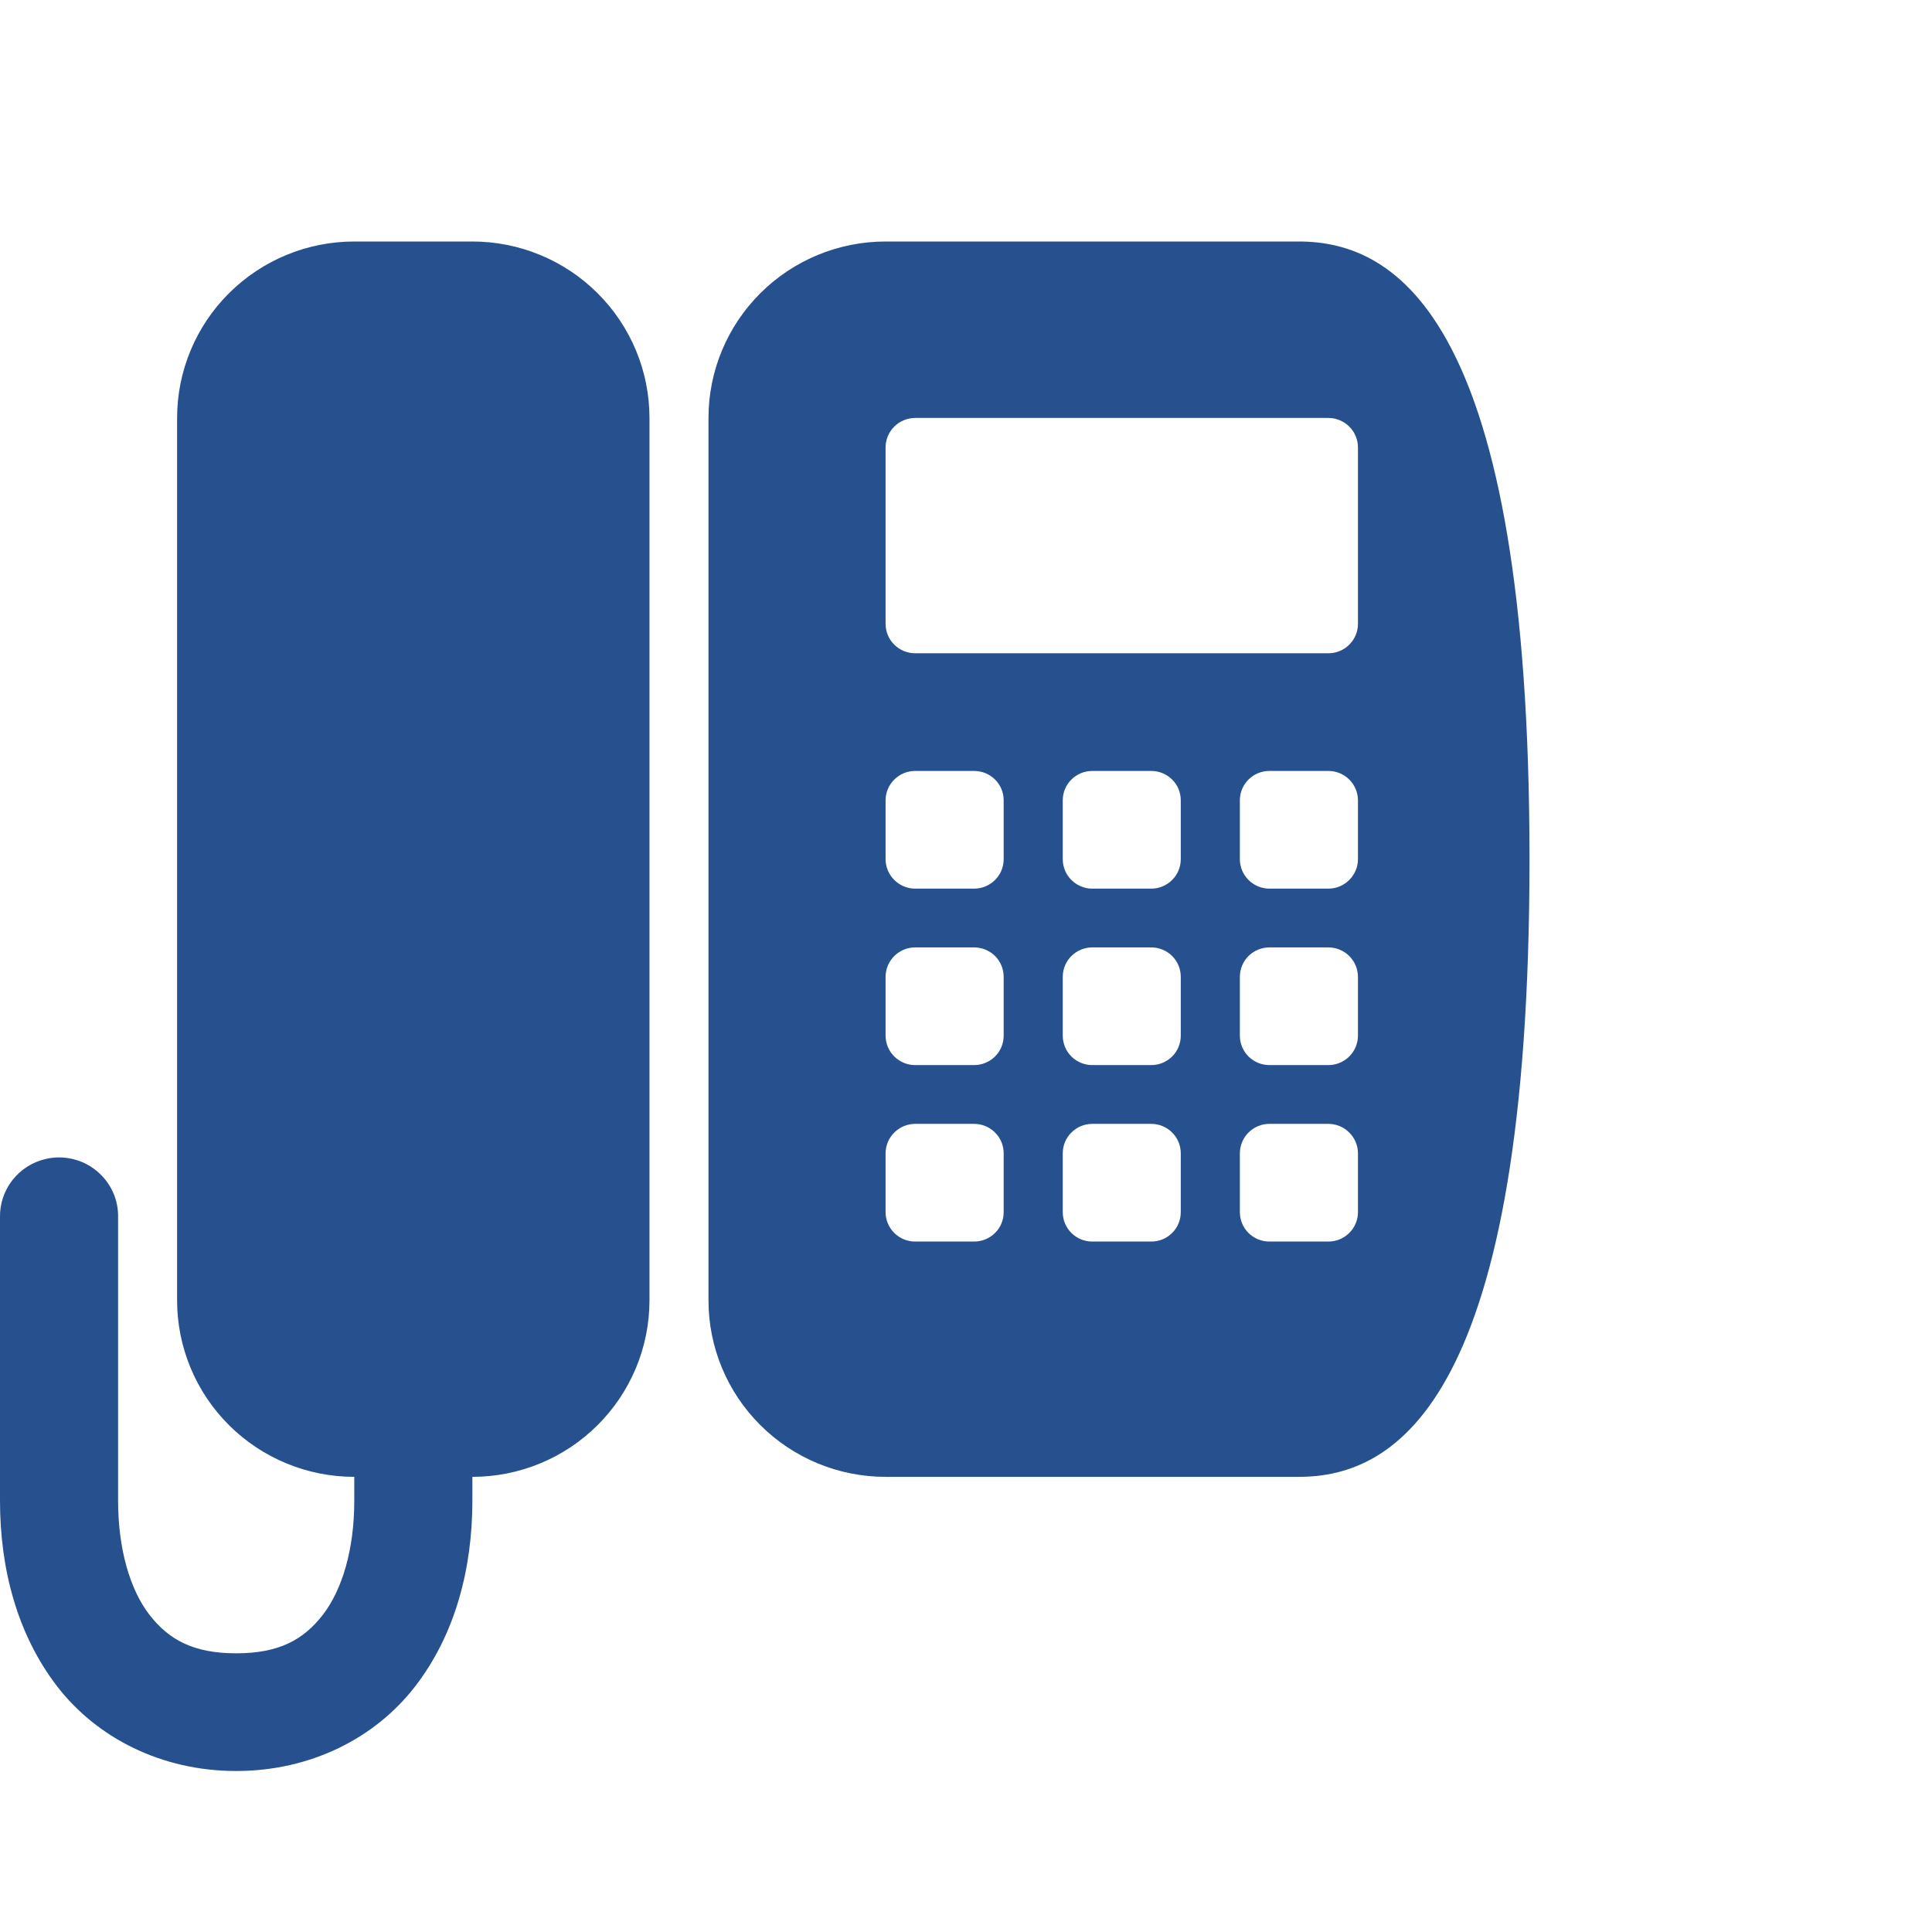 <svg width="24" height="24" viewBox="0 0 24 24" fill="none" xmlns="http://www.w3.org/2000/svg">
<path d="M4.401 3C3.817 3 3.258 3.231 2.845 3.642C2.432 4.053 2.2 4.611 2.2 5.192V16.154C2.2 16.735 2.432 17.293 2.845 17.704C3.258 18.115 3.817 18.346 4.401 18.346V18.643C4.401 19.246 4.252 19.746 4.011 20.059C3.77 20.37 3.466 20.538 2.934 20.538C2.402 20.538 2.098 20.37 1.856 20.059C1.616 19.747 1.467 19.245 1.467 18.643V15.126C1.47 15.015 1.447 14.905 1.401 14.804C1.354 14.703 1.285 14.614 1.199 14.544C1.113 14.473 1.012 14.423 0.903 14.398C0.795 14.372 0.682 14.371 0.573 14.396C0.407 14.433 0.26 14.526 0.155 14.659C0.051 14.792 -0.004 14.957 0 15.126V18.643C0 19.494 0.217 20.309 0.711 20.95C1.205 21.589 2.006 22 2.934 22C3.862 22 4.663 21.589 5.157 20.949C5.651 20.31 5.868 19.494 5.868 18.643V18.346C6.451 18.346 7.011 18.115 7.423 17.704C7.836 17.293 8.068 16.735 8.068 16.154V5.192C8.068 4.611 7.836 4.053 7.423 3.642C7.011 3.231 6.451 3 5.868 3H4.401ZM11.001 3C10.418 3 9.858 3.231 9.446 3.642C9.033 4.053 8.801 4.611 8.801 5.192V16.154C8.801 16.735 9.033 17.293 9.446 17.704C9.858 18.115 10.418 18.346 11.001 18.346H16.135C17.351 18.346 19 17.387 19 10.673C19 3.959 17.351 3 16.135 3H11.001ZM11.368 5.192H16.502C16.599 5.192 16.692 5.231 16.761 5.299C16.83 5.368 16.869 5.461 16.869 5.558V7.75C16.869 7.847 16.83 7.94 16.761 8.008C16.692 8.077 16.599 8.115 16.502 8.115H11.368C11.271 8.115 11.178 8.077 11.109 8.008C11.04 7.94 11.001 7.847 11.001 7.75V5.558C11.001 5.461 11.04 5.368 11.109 5.299C11.178 5.231 11.271 5.192 11.368 5.192ZM11.368 9.577H12.101C12.199 9.577 12.292 9.615 12.361 9.684C12.43 9.752 12.468 9.845 12.468 9.942V10.673C12.468 10.77 12.43 10.863 12.361 10.931C12.292 11 12.199 11.039 12.101 11.039H11.368C11.271 11.039 11.178 11 11.109 10.931C11.04 10.863 11.001 10.77 11.001 10.673V9.942C11.001 9.845 11.04 9.752 11.109 9.684C11.178 9.615 11.271 9.577 11.368 9.577ZM13.568 9.577H14.302C14.399 9.577 14.492 9.615 14.561 9.684C14.63 9.752 14.668 9.845 14.668 9.942V10.673C14.668 10.77 14.63 10.863 14.561 10.931C14.492 11 14.399 11.039 14.302 11.039H13.568C13.471 11.039 13.378 11 13.309 10.931C13.24 10.863 13.202 10.77 13.202 10.673V9.942C13.202 9.845 13.24 9.752 13.309 9.684C13.378 9.615 13.471 9.577 13.568 9.577ZM15.769 9.577H16.502C16.599 9.577 16.692 9.615 16.761 9.684C16.83 9.752 16.869 9.845 16.869 9.942V10.673C16.869 10.77 16.83 10.863 16.761 10.931C16.692 11 16.599 11.039 16.502 11.039H15.769C15.671 11.039 15.578 11 15.509 10.931C15.441 10.863 15.402 10.77 15.402 10.673V9.942C15.402 9.845 15.441 9.752 15.509 9.684C15.578 9.615 15.671 9.577 15.769 9.577ZM11.368 11.769H12.101C12.199 11.769 12.292 11.808 12.361 11.876C12.43 11.945 12.468 12.038 12.468 12.135V12.865C12.468 12.962 12.43 13.055 12.361 13.124C12.292 13.192 12.199 13.231 12.101 13.231H11.368C11.271 13.231 11.178 13.192 11.109 13.124C11.04 13.055 11.001 12.962 11.001 12.865V12.135C11.001 12.038 11.04 11.945 11.109 11.876C11.178 11.808 11.271 11.769 11.368 11.769ZM13.568 11.769H14.302C14.399 11.769 14.492 11.808 14.561 11.876C14.63 11.945 14.668 12.038 14.668 12.135V12.865C14.668 12.962 14.63 13.055 14.561 13.124C14.492 13.192 14.399 13.231 14.302 13.231H13.568C13.471 13.231 13.378 13.192 13.309 13.124C13.24 13.055 13.202 12.962 13.202 12.865V12.135C13.202 12.038 13.24 11.945 13.309 11.876C13.378 11.808 13.471 11.769 13.568 11.769ZM15.769 11.769H16.502C16.599 11.769 16.692 11.808 16.761 11.876C16.83 11.945 16.869 12.038 16.869 12.135V12.865C16.869 12.962 16.83 13.055 16.761 13.124C16.692 13.192 16.599 13.231 16.502 13.231H15.769C15.671 13.231 15.578 13.192 15.509 13.124C15.441 13.055 15.402 12.962 15.402 12.865V12.135C15.402 12.038 15.441 11.945 15.509 11.876C15.578 11.808 15.671 11.769 15.769 11.769ZM11.368 13.961H12.101C12.199 13.961 12.292 14 12.361 14.069C12.43 14.137 12.468 14.23 12.468 14.327V15.058C12.468 15.155 12.43 15.248 12.361 15.316C12.292 15.385 12.199 15.423 12.101 15.423H11.368C11.271 15.423 11.178 15.385 11.109 15.316C11.04 15.248 11.001 15.155 11.001 15.058V14.327C11.001 14.23 11.04 14.137 11.109 14.069C11.178 14 11.271 13.961 11.368 13.961ZM13.568 13.961H14.302C14.399 13.961 14.492 14 14.561 14.069C14.63 14.137 14.668 14.23 14.668 14.327V15.058C14.668 15.155 14.63 15.248 14.561 15.316C14.492 15.385 14.399 15.423 14.302 15.423H13.568C13.471 15.423 13.378 15.385 13.309 15.316C13.24 15.248 13.202 15.155 13.202 15.058V14.327C13.202 14.23 13.24 14.137 13.309 14.069C13.378 14 13.471 13.961 13.568 13.961ZM15.769 13.961H16.502C16.599 13.961 16.692 14 16.761 14.069C16.83 14.137 16.869 14.23 16.869 14.327V15.058C16.869 15.155 16.83 15.248 16.761 15.316C16.692 15.385 16.599 15.423 16.502 15.423H15.769C15.671 15.423 15.578 15.385 15.509 15.316C15.441 15.248 15.402 15.155 15.402 15.058V14.327C15.402 14.23 15.441 14.137 15.509 14.069C15.578 14 15.671 13.961 15.769 13.961Z" fill="#26508E"/>
</svg>
